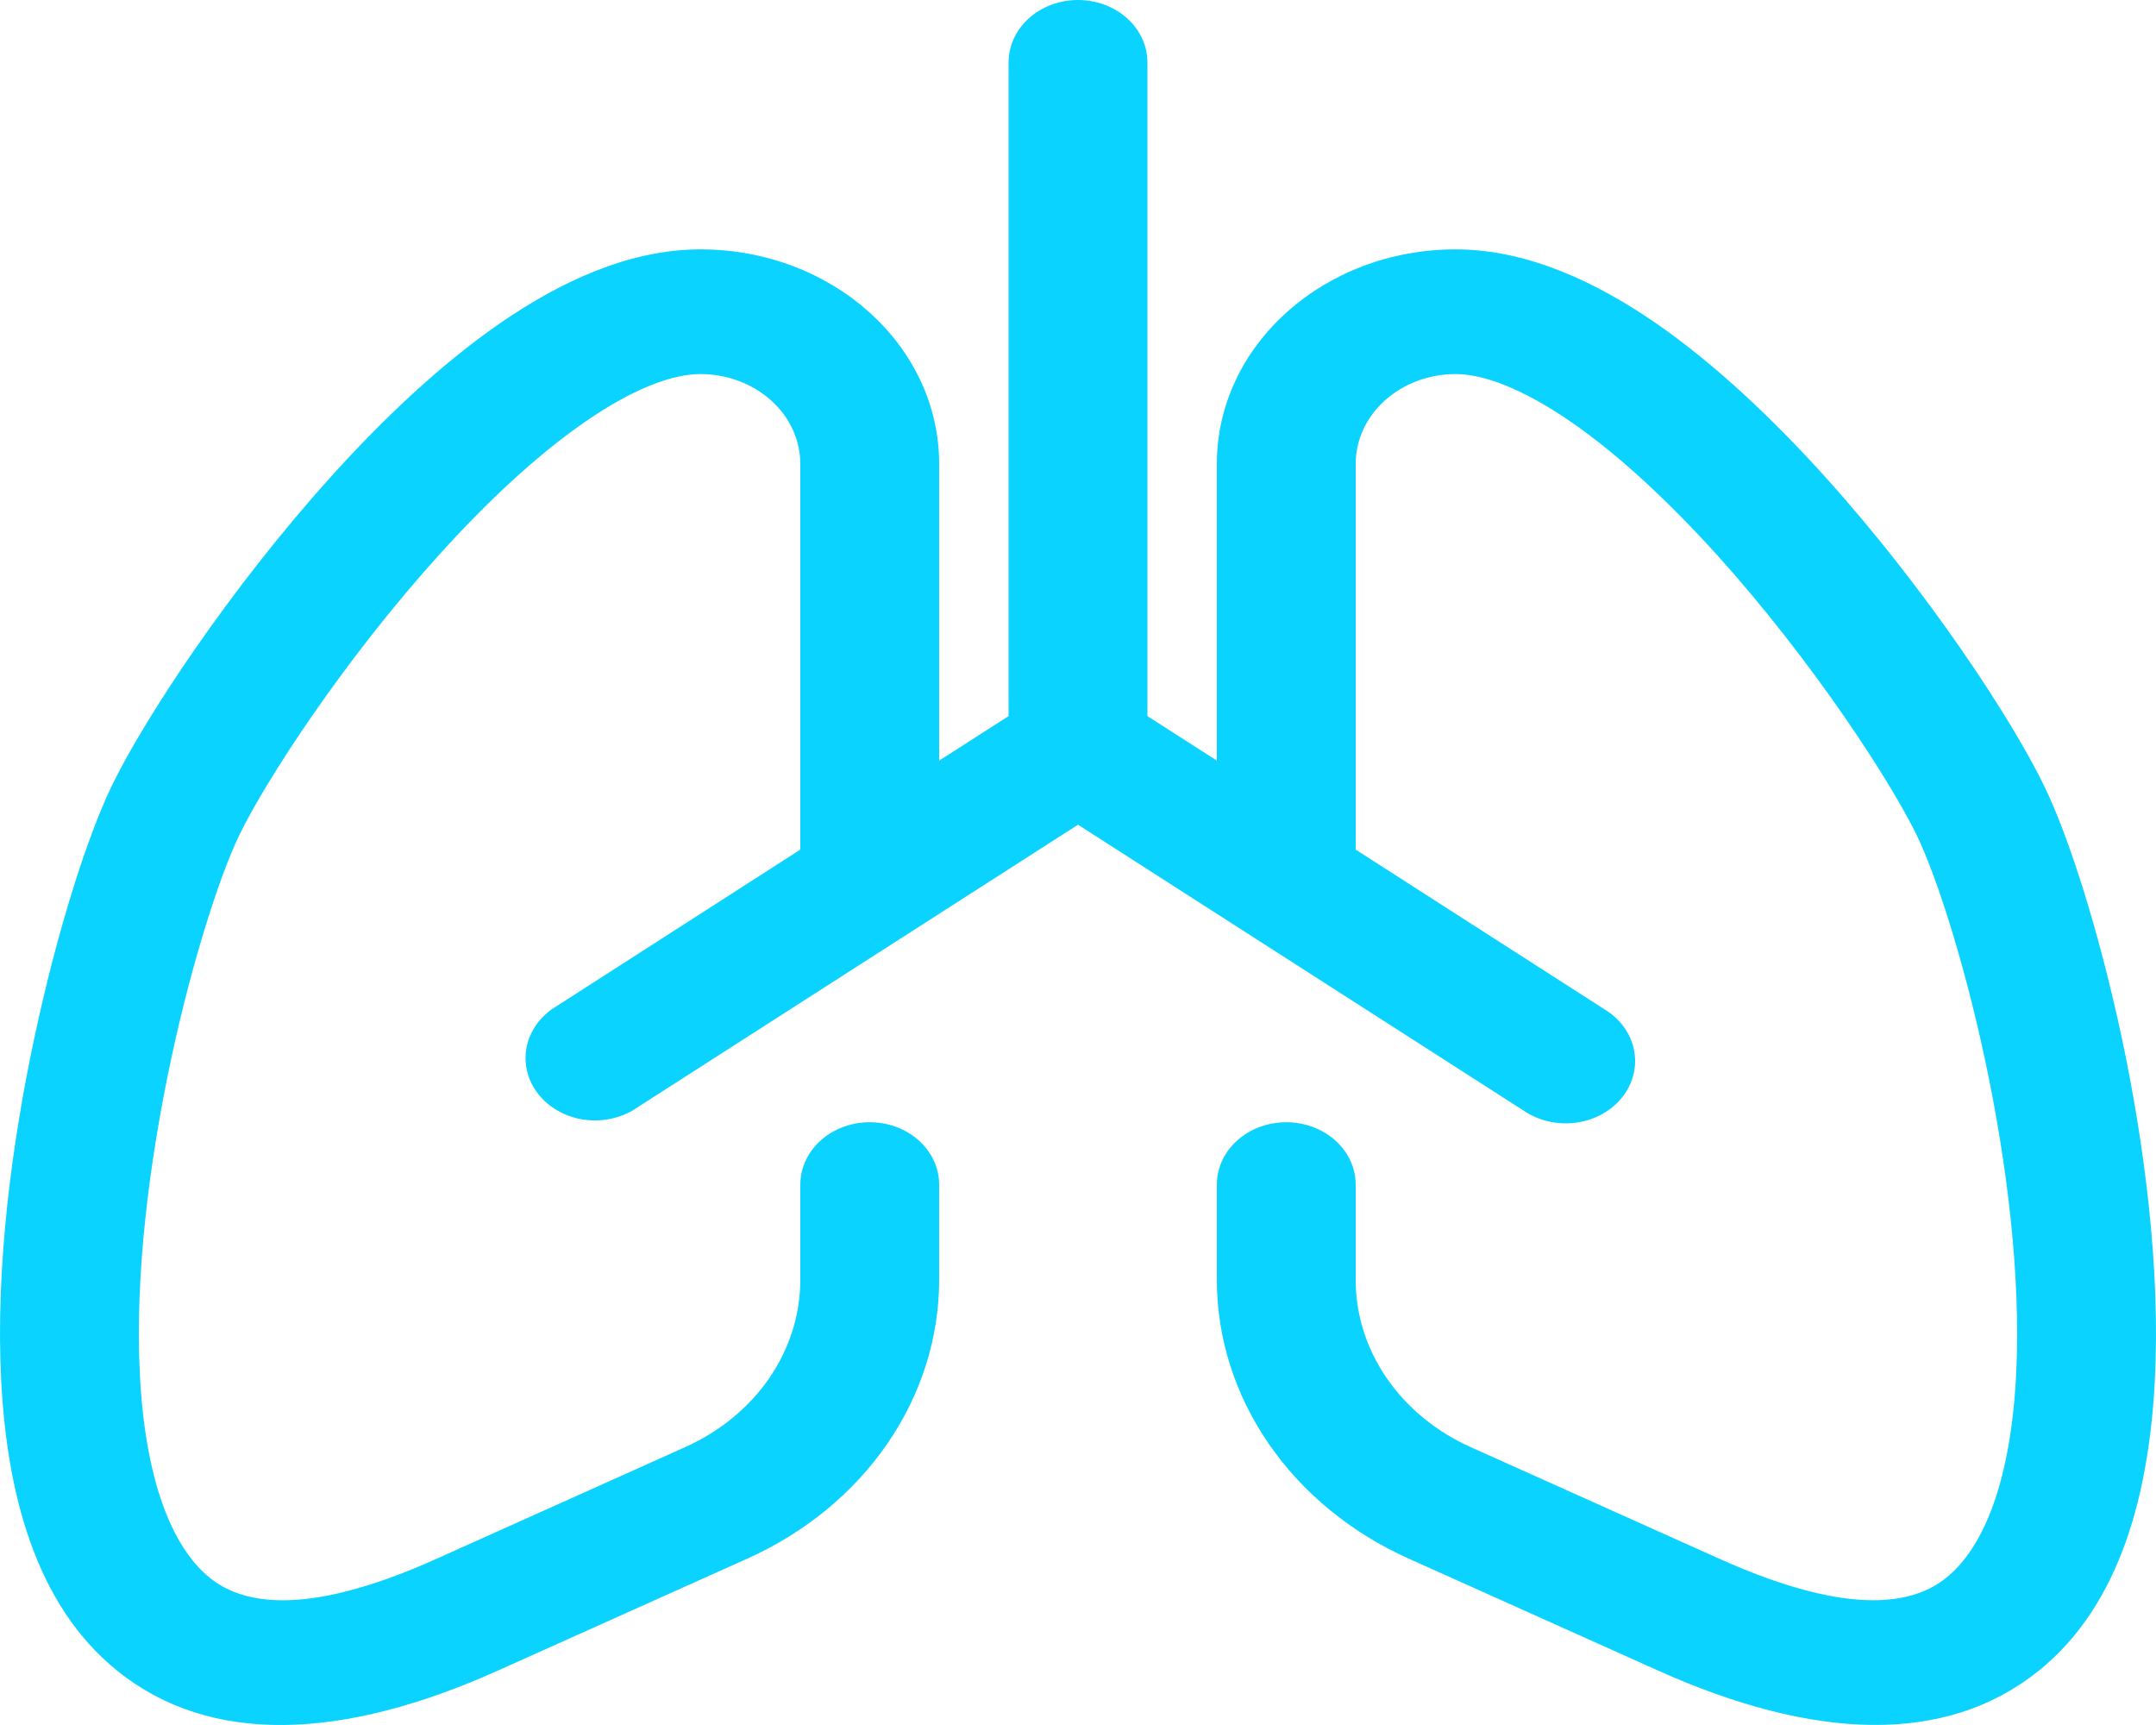 <svg width="40" height="32" viewBox="0 0 40 32" fill="none" xmlns="http://www.w3.org/2000/svg">
<path id="Vector" d="M21.288 1.157C21.288 0.85 21.152 0.556 20.911 0.339C20.669 0.122 20.342 0 20 0C19.658 0 19.331 0.122 19.089 0.339C18.848 0.556 18.712 0.85 18.712 1.157V13.284L17.424 14.11V8.605C17.424 6.407 15.441 4.626 12.994 4.626C11.644 4.626 10.359 5.251 9.277 5.996C8.167 6.764 7.095 7.784 6.145 8.838C4.249 10.939 2.675 13.34 2.075 14.575C1.622 15.512 1.063 17.258 0.643 19.227C0.218 21.209 -0.086 23.522 0.022 25.608C0.125 27.614 0.622 29.749 2.181 30.998C3.906 32.386 6.359 32.284 9.241 30.989L13.864 28.914C14.934 28.434 15.834 27.695 16.462 26.782C17.091 25.868 17.424 24.816 17.424 23.742V21.974C17.424 21.668 17.288 21.374 17.047 21.157C16.805 20.94 16.478 20.818 16.136 20.818C15.795 20.818 15.467 20.94 15.226 21.157C14.984 21.374 14.848 21.668 14.848 21.974V23.742C14.848 24.387 14.648 25.018 14.271 25.567C13.893 26.115 13.353 26.558 12.71 26.846L8.089 28.921C5.57 30.052 4.445 29.714 3.896 29.272C3.175 28.694 2.693 27.42 2.595 25.502C2.5 23.663 2.77 21.547 3.172 19.661C3.577 17.765 4.092 16.213 4.437 15.498C4.926 14.485 6.369 12.259 8.146 10.293C9.027 9.317 9.957 8.445 10.848 7.83C11.77 7.191 12.494 6.939 12.994 6.939C13.486 6.939 13.957 7.115 14.305 7.427C14.653 7.739 14.848 8.163 14.848 8.605V15.761L10.238 18.722C9.979 18.907 9.809 19.173 9.763 19.467C9.717 19.76 9.798 20.058 9.99 20.3C10.182 20.541 10.469 20.707 10.793 20.764C11.118 20.82 11.453 20.762 11.732 20.603L20 15.299L28.268 20.603C28.406 20.697 28.562 20.765 28.73 20.803C28.897 20.842 29.071 20.849 29.242 20.826C29.412 20.803 29.576 20.749 29.723 20.668C29.87 20.587 29.997 20.48 30.098 20.354C30.198 20.228 30.268 20.085 30.306 19.933C30.343 19.782 30.346 19.626 30.315 19.473C30.284 19.321 30.219 19.176 30.124 19.046C30.029 18.917 29.906 18.806 29.762 18.72L25.152 15.761V8.605C25.152 8.163 25.347 7.739 25.695 7.427C26.043 7.115 26.514 6.939 27.006 6.939C27.506 6.939 28.23 7.194 29.152 7.83C30.043 8.445 30.97 9.317 31.857 10.296C33.629 12.262 35.071 14.485 35.563 15.498C35.908 16.213 36.423 17.765 36.828 19.661C37.23 21.544 37.498 23.663 37.405 25.502C37.307 27.42 36.828 28.694 36.104 29.272C35.555 29.712 34.43 30.052 31.91 28.921L27.287 26.846C26.645 26.558 26.105 26.115 25.728 25.566C25.351 25.018 25.151 24.386 25.152 23.742V21.974C25.152 21.668 25.016 21.374 24.774 21.157C24.533 20.94 24.205 20.818 23.864 20.818C23.522 20.818 23.195 20.94 22.953 21.157C22.712 21.374 22.576 21.668 22.576 21.974V23.742C22.576 24.816 22.909 25.868 23.538 26.782C24.166 27.695 25.066 28.434 26.136 28.914L30.759 30.989C33.644 32.284 36.091 32.383 37.819 30.998C39.378 29.749 39.875 27.614 39.978 25.608C40.086 23.522 39.782 21.209 39.36 19.227C38.937 17.256 38.381 15.512 37.922 14.573C37.325 13.34 35.751 10.939 33.855 8.838C32.902 7.784 31.833 6.764 30.723 5.996C29.641 5.251 28.356 4.626 27.006 4.626C24.559 4.626 22.576 6.407 22.576 8.605V14.11L21.288 13.284V1.157Z" fill="#0AD3FF"/>
</svg>
